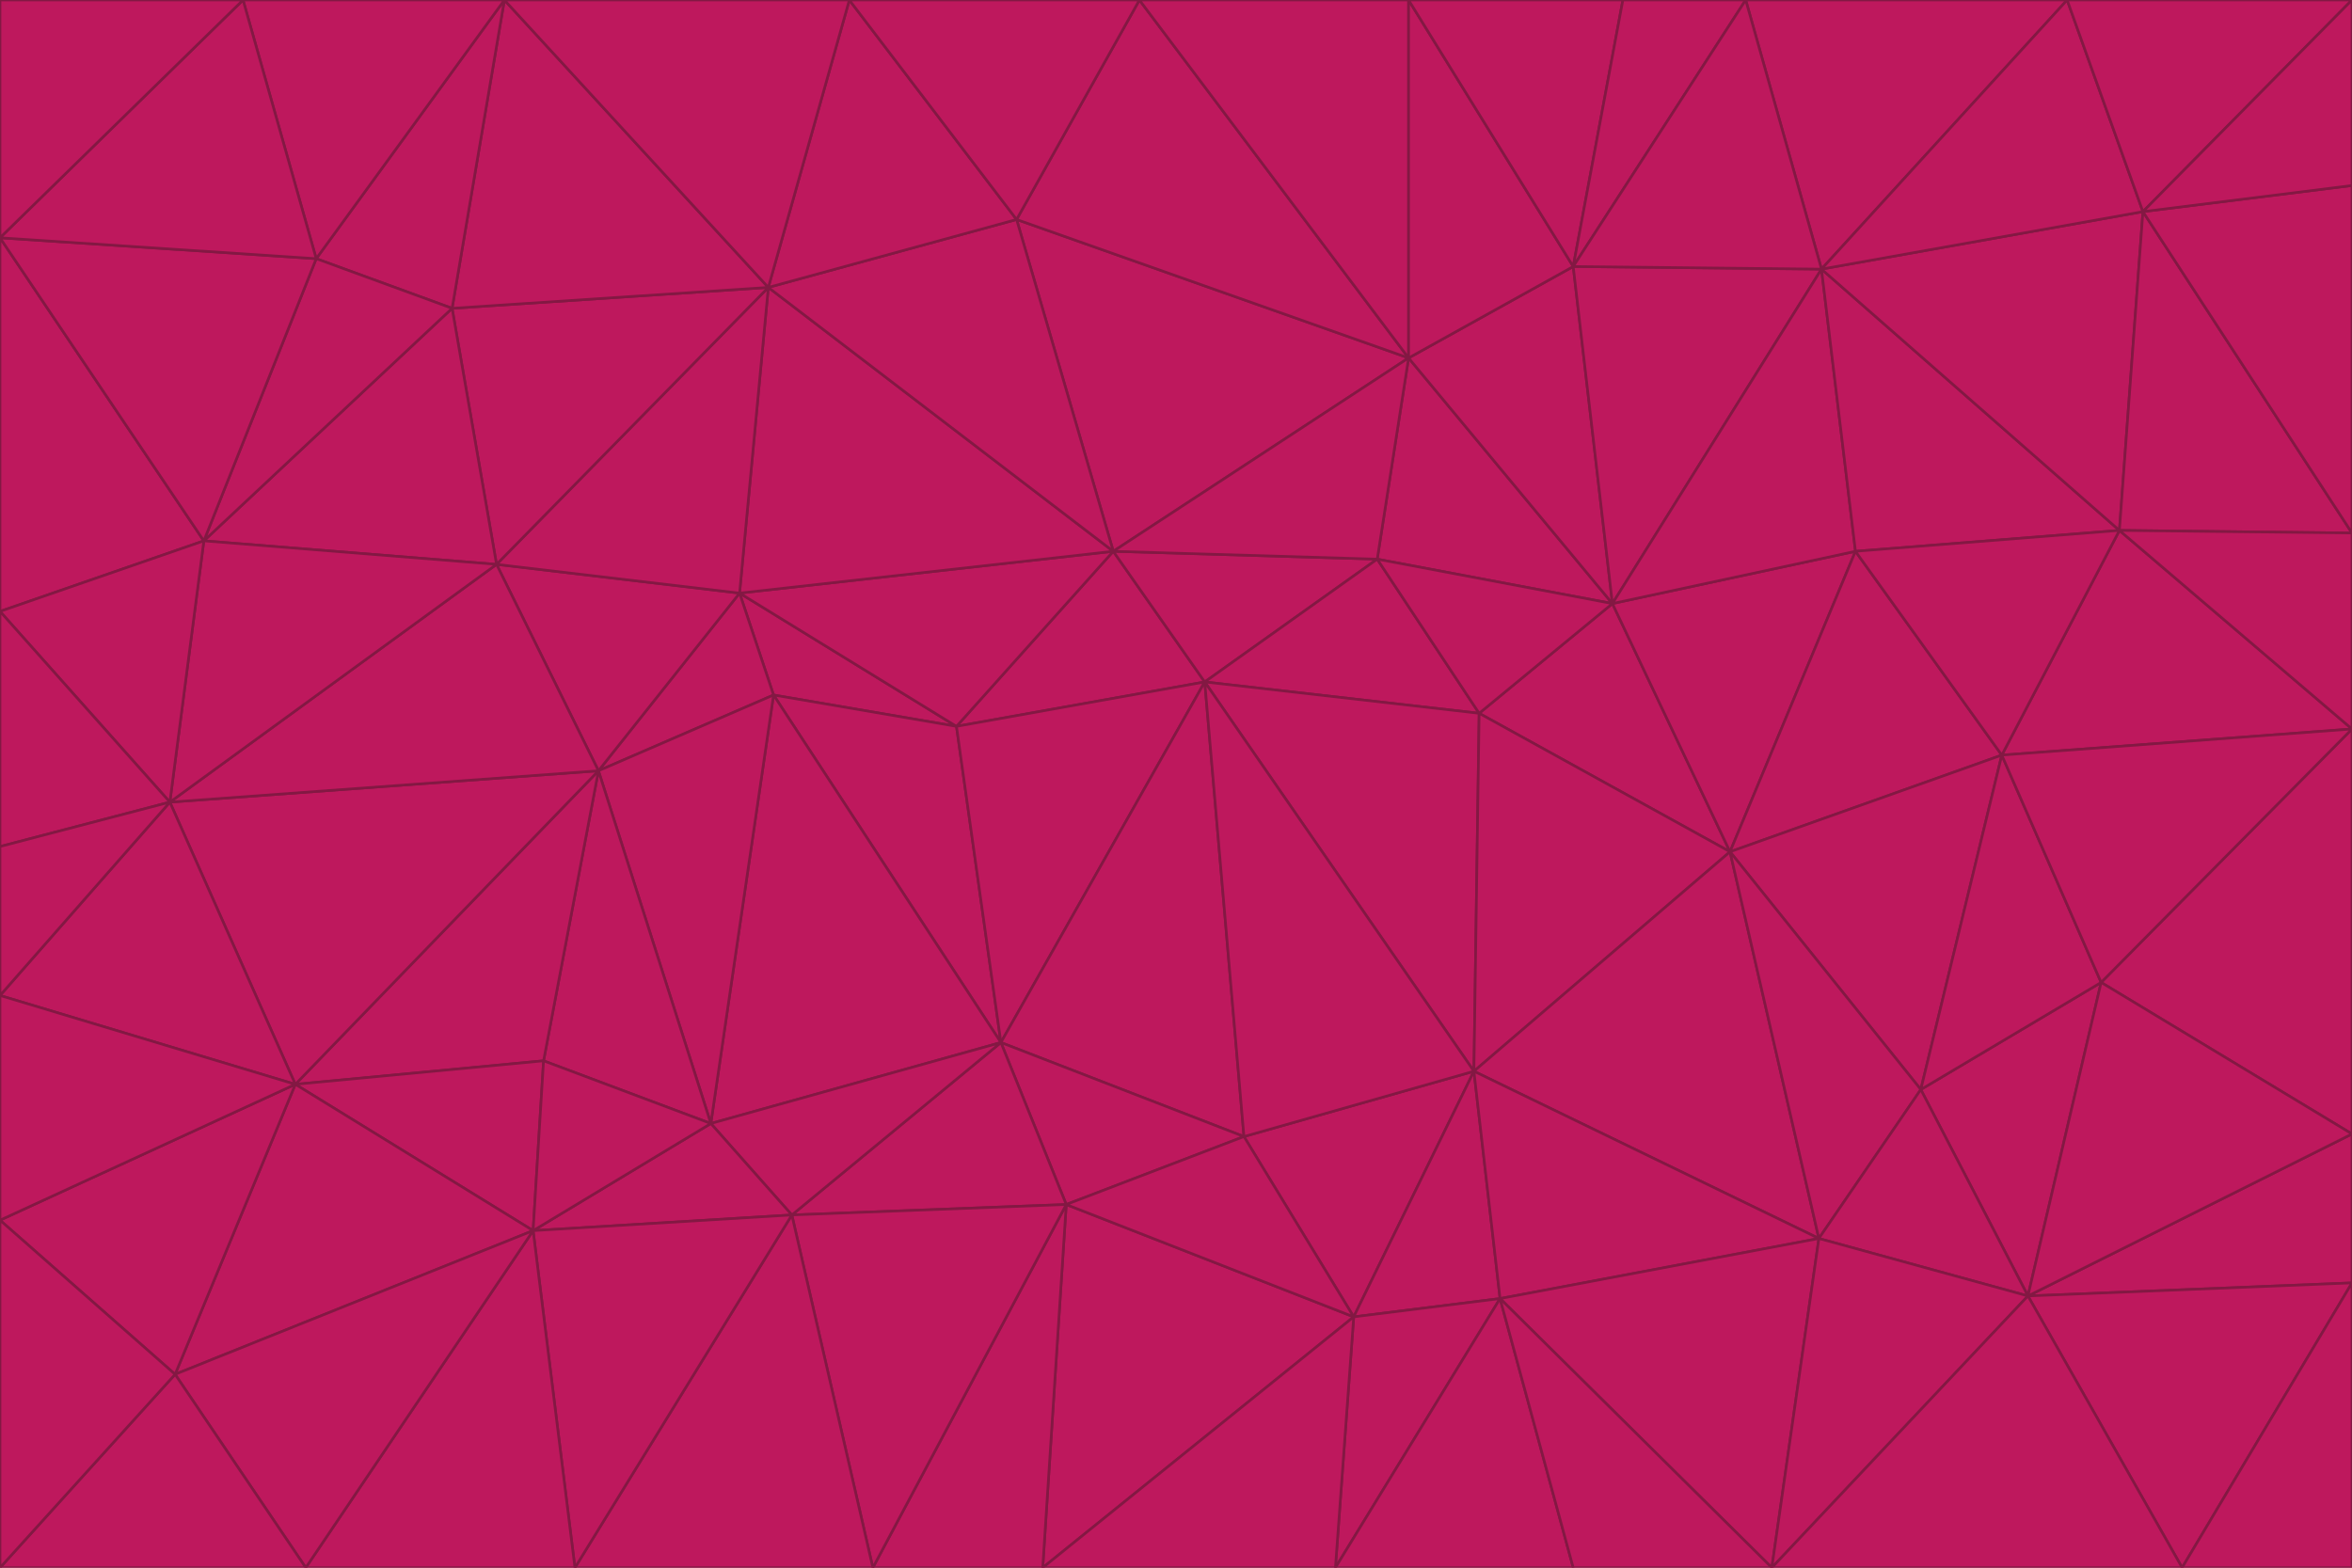 <svg id="visual" viewBox="0 0 900 600" width="900" height="600" xmlns="http://www.w3.org/2000/svg" xmlns:xlink="http://www.w3.org/1999/xlink" version="1.1"><g stroke-width="1" stroke-linejoin="bevel"><path d="M461 261L426 211L366 278Z" fill="#be185d" stroke="#831843"></path><path d="M283 227L296 266L366 278Z" fill="#be185d" stroke="#831843"></path><path d="M461 261L527 214L426 211Z" fill="#be185d" stroke="#831843"></path><path d="M426 211L283 227L366 278Z" fill="#be185d" stroke="#831843"></path><path d="M296 266L383 399L366 278Z" fill="#be185d" stroke="#831843"></path><path d="M366 278L383 399L461 261Z" fill="#be185d" stroke="#831843"></path><path d="M461 261L566 273L527 214Z" fill="#be185d" stroke="#831843"></path><path d="M564 410L566 273L461 261Z" fill="#be185d" stroke="#831843"></path><path d="M539 137L389 84L426 211Z" fill="#be185d" stroke="#831843"></path><path d="M426 211L294 110L283 227Z" fill="#be185d" stroke="#831843"></path><path d="M617 231L539 137L527 214Z" fill="#be185d" stroke="#831843"></path><path d="M527 214L539 137L426 211Z" fill="#be185d" stroke="#831843"></path><path d="M283 227L229 295L296 266Z" fill="#be185d" stroke="#831843"></path><path d="M296 266L272 430L383 399Z" fill="#be185d" stroke="#831843"></path><path d="M190 216L229 295L283 227Z" fill="#be185d" stroke="#831843"></path><path d="M383 399L476 435L461 261Z" fill="#be185d" stroke="#831843"></path><path d="M389 84L294 110L426 211Z" fill="#be185d" stroke="#831843"></path><path d="M383 399L408 461L476 435Z" fill="#be185d" stroke="#831843"></path><path d="M303 465L408 461L383 399Z" fill="#be185d" stroke="#831843"></path><path d="M662 326L617 231L566 273Z" fill="#be185d" stroke="#831843"></path><path d="M566 273L617 231L527 214Z" fill="#be185d" stroke="#831843"></path><path d="M518 504L564 410L476 435Z" fill="#be185d" stroke="#831843"></path><path d="M476 435L564 410L461 261Z" fill="#be185d" stroke="#831843"></path><path d="M229 295L272 430L296 266Z" fill="#be185d" stroke="#831843"></path><path d="M294 110L190 216L283 227Z" fill="#be185d" stroke="#831843"></path><path d="M229 295L208 406L272 430Z" fill="#be185d" stroke="#831843"></path><path d="M272 430L303 465L383 399Z" fill="#be185d" stroke="#831843"></path><path d="M617 231L602 102L539 137Z" fill="#be185d" stroke="#831843"></path><path d="M539 137L436 0L389 84Z" fill="#be185d" stroke="#831843"></path><path d="M113 415L208 406L229 295Z" fill="#be185d" stroke="#831843"></path><path d="M272 430L204 471L303 465Z" fill="#be185d" stroke="#831843"></path><path d="M564 410L662 326L566 273Z" fill="#be185d" stroke="#831843"></path><path d="M617 231L697 103L602 102Z" fill="#be185d" stroke="#831843"></path><path d="M539 0L436 0L539 137Z" fill="#be185d" stroke="#831843"></path><path d="M389 84L325 0L294 110Z" fill="#be185d" stroke="#831843"></path><path d="M399 600L518 504L408 461Z" fill="#be185d" stroke="#831843"></path><path d="M408 461L518 504L476 435Z" fill="#be185d" stroke="#831843"></path><path d="M564 410L696 474L662 326Z" fill="#be185d" stroke="#831843"></path><path d="M436 0L325 0L389 84Z" fill="#be185d" stroke="#831843"></path><path d="M294 110L173 118L190 216Z" fill="#be185d" stroke="#831843"></path><path d="M193 0L173 118L294 110Z" fill="#be185d" stroke="#831843"></path><path d="M113 415L204 471L208 406Z" fill="#be185d" stroke="#831843"></path><path d="M602 102L539 0L539 137Z" fill="#be185d" stroke="#831843"></path><path d="M518 504L574 497L564 410Z" fill="#be185d" stroke="#831843"></path><path d="M208 406L204 471L272 430Z" fill="#be185d" stroke="#831843"></path><path d="M334 600L399 600L408 461Z" fill="#be185d" stroke="#831843"></path><path d="M113 415L229 295L65 307Z" fill="#be185d" stroke="#831843"></path><path d="M662 326L710 211L617 231Z" fill="#be185d" stroke="#831843"></path><path d="M602 102L621 0L539 0Z" fill="#be185d" stroke="#831843"></path><path d="M710 211L697 103L617 231Z" fill="#be185d" stroke="#831843"></path><path d="M193 0L121 99L173 118Z" fill="#be185d" stroke="#831843"></path><path d="M173 118L78 207L190 216Z" fill="#be185d" stroke="#831843"></path><path d="M668 0L621 0L602 102Z" fill="#be185d" stroke="#831843"></path><path d="M65 307L229 295L190 216Z" fill="#be185d" stroke="#831843"></path><path d="M121 99L78 207L173 118Z" fill="#be185d" stroke="#831843"></path><path d="M325 0L193 0L294 110Z" fill="#be185d" stroke="#831843"></path><path d="M334 600L408 461L303 465Z" fill="#be185d" stroke="#831843"></path><path d="M518 504L511 600L574 497Z" fill="#be185d" stroke="#831843"></path><path d="M334 600L303 465L220 600Z" fill="#be185d" stroke="#831843"></path><path d="M78 207L65 307L190 216Z" fill="#be185d" stroke="#831843"></path><path d="M220 600L303 465L204 471Z" fill="#be185d" stroke="#831843"></path><path d="M399 600L511 600L518 504Z" fill="#be185d" stroke="#831843"></path><path d="M662 326L766 289L710 211Z" fill="#be185d" stroke="#831843"></path><path d="M710 211L811 203L697 103Z" fill="#be185d" stroke="#831843"></path><path d="M735 417L766 289L662 326Z" fill="#be185d" stroke="#831843"></path><path d="M696 474L564 410L574 497Z" fill="#be185d" stroke="#831843"></path><path d="M678 600L696 474L574 497Z" fill="#be185d" stroke="#831843"></path><path d="M696 474L735 417L662 326Z" fill="#be185d" stroke="#831843"></path><path d="M791 0L668 0L697 103Z" fill="#be185d" stroke="#831843"></path><path d="M697 103L668 0L602 102Z" fill="#be185d" stroke="#831843"></path><path d="M511 600L602 600L574 497Z" fill="#be185d" stroke="#831843"></path><path d="M117 600L220 600L204 471Z" fill="#be185d" stroke="#831843"></path><path d="M900 279L811 203L766 289Z" fill="#be185d" stroke="#831843"></path><path d="M766 289L811 203L710 211Z" fill="#be185d" stroke="#831843"></path><path d="M776 496L804 376L735 417Z" fill="#be185d" stroke="#831843"></path><path d="M735 417L804 376L766 289Z" fill="#be185d" stroke="#831843"></path><path d="M776 496L735 417L696 474Z" fill="#be185d" stroke="#831843"></path><path d="M193 0L93 0L121 99Z" fill="#be185d" stroke="#831843"></path><path d="M0 91L0 234L78 207Z" fill="#be185d" stroke="#831843"></path><path d="M78 207L0 234L65 307Z" fill="#be185d" stroke="#831843"></path><path d="M0 91L78 207L121 99Z" fill="#be185d" stroke="#831843"></path><path d="M65 307L0 381L113 415Z" fill="#be185d" stroke="#831843"></path><path d="M113 415L67 526L204 471Z" fill="#be185d" stroke="#831843"></path><path d="M0 234L0 324L65 307Z" fill="#be185d" stroke="#831843"></path><path d="M0 324L0 381L65 307Z" fill="#be185d" stroke="#831843"></path><path d="M602 600L678 600L574 497Z" fill="#be185d" stroke="#831843"></path><path d="M678 600L776 496L696 474Z" fill="#be185d" stroke="#831843"></path><path d="M0 467L67 526L113 415Z" fill="#be185d" stroke="#831843"></path><path d="M93 0L0 91L121 99Z" fill="#be185d" stroke="#831843"></path><path d="M811 203L820 81L697 103Z" fill="#be185d" stroke="#831843"></path><path d="M900 204L820 81L811 203Z" fill="#be185d" stroke="#831843"></path><path d="M67 526L117 600L204 471Z" fill="#be185d" stroke="#831843"></path><path d="M820 81L791 0L697 103Z" fill="#be185d" stroke="#831843"></path><path d="M0 381L0 467L113 415Z" fill="#be185d" stroke="#831843"></path><path d="M67 526L0 600L117 600Z" fill="#be185d" stroke="#831843"></path><path d="M93 0L0 0L0 91Z" fill="#be185d" stroke="#831843"></path><path d="M900 434L900 279L804 376Z" fill="#be185d" stroke="#831843"></path><path d="M804 376L900 279L766 289Z" fill="#be185d" stroke="#831843"></path><path d="M820 81L900 0L791 0Z" fill="#be185d" stroke="#831843"></path><path d="M900 279L900 204L811 203Z" fill="#be185d" stroke="#831843"></path><path d="M900 491L900 434L776 496Z" fill="#be185d" stroke="#831843"></path><path d="M776 496L900 434L804 376Z" fill="#be185d" stroke="#831843"></path><path d="M900 204L900 71L820 81Z" fill="#be185d" stroke="#831843"></path><path d="M0 467L0 600L67 526Z" fill="#be185d" stroke="#831843"></path><path d="M835 600L900 491L776 496Z" fill="#be185d" stroke="#831843"></path><path d="M678 600L835 600L776 496Z" fill="#be185d" stroke="#831843"></path><path d="M900 71L900 0L820 81Z" fill="#be185d" stroke="#831843"></path><path d="M835 600L900 600L900 491Z" fill="#be185d" stroke="#831843"></path></g></svg>